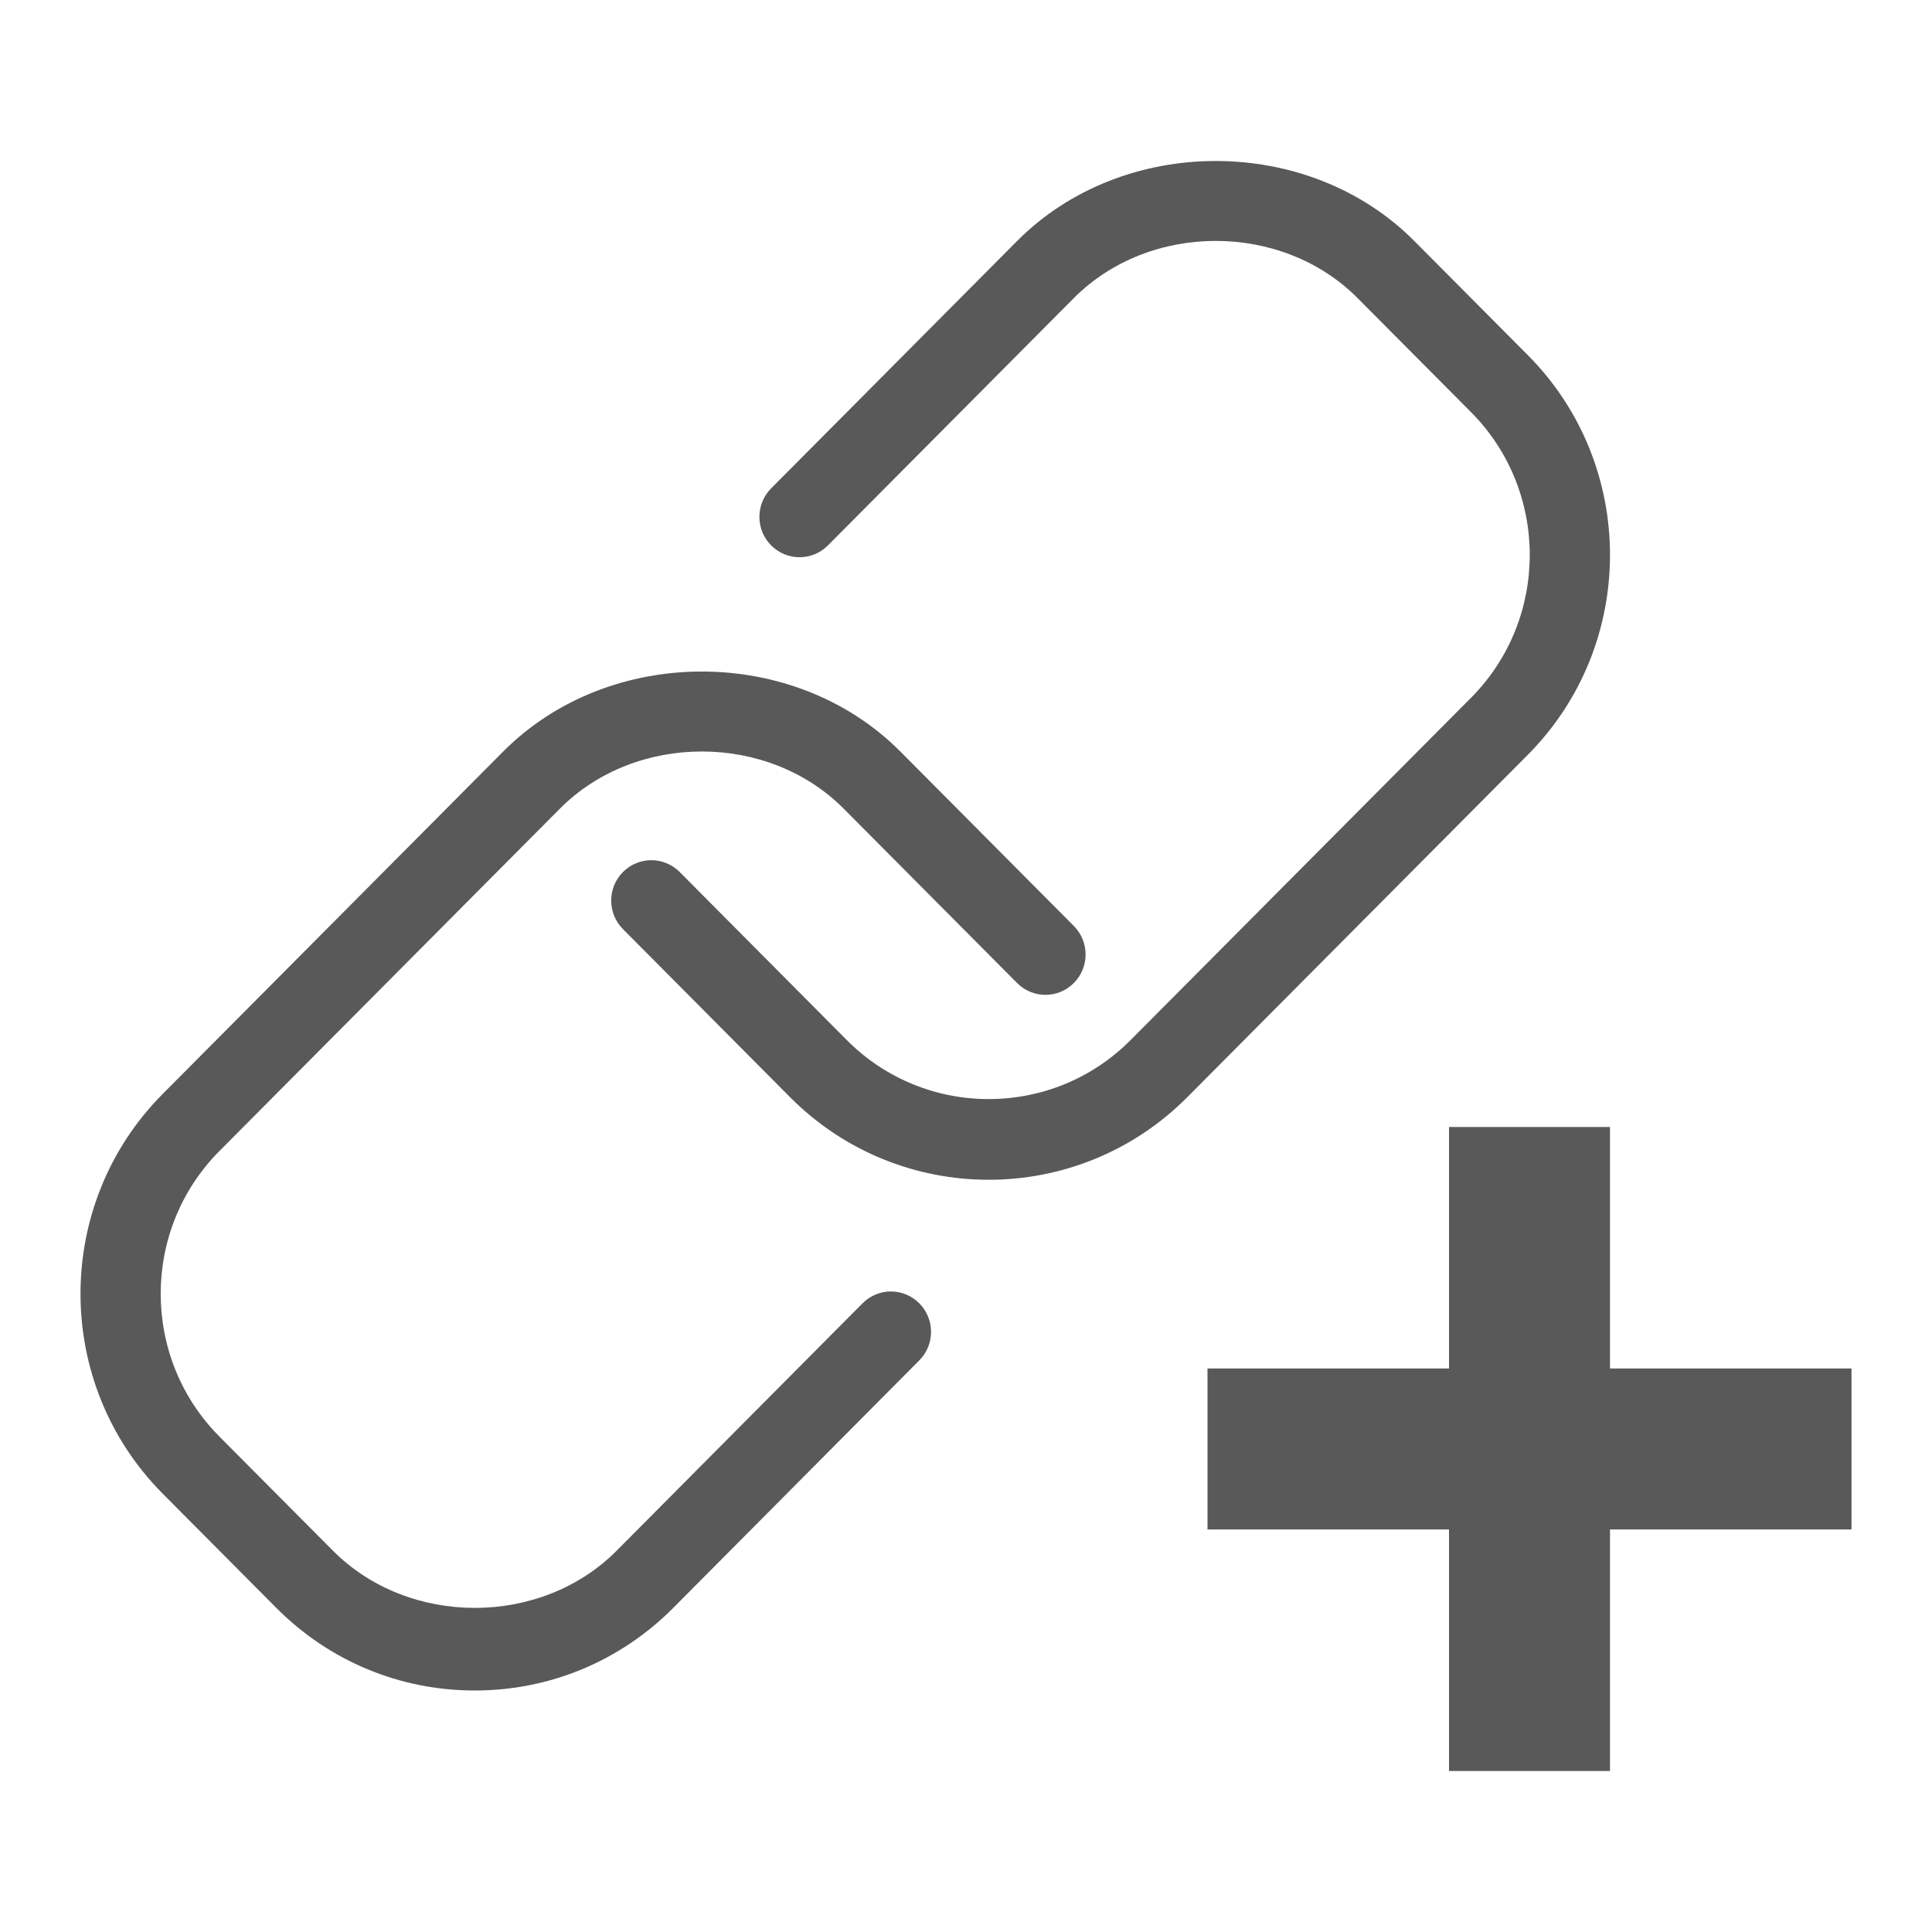 <svg xmlns="http://www.w3.org/2000/svg" width="768" height="768" viewBox="0 0 768 768"><path d="M736 544h-96v-96h-64v96h-96v64h96v96h64v-96h96zm-342.975-75.02c-28.602 0-57.19-10.936-78.967-32.84l-66.427-66.806c-6.23-6.267-6.23-16.42 0-22.687s16.33-6.267 22.56 0l66.428 66.806c31.048 31.24 81.678 31.304 112.805 0l135.38-136.12c31.062-31.288 31.062-82.177 0-113.45l-45.148-45.388c-30.067-30.27-82.598-30.332-112.79 0L329.11 216.81c-6.233 6.265-16.327 6.265-22.56 0s-6.232-16.42 0-22.69l97.756-98.313c42.218-42.443 115.81-42.38 157.904 0l45.145 45.39c43.526 43.774 43.526 115.03 0 158.82L471.977 436.14c-21.78 21.904-50.38 32.84-78.952 32.84zM188.728 672c-29.833 0-57.875-11.688-78.953-32.902l-45.13-45.374c-43.527-43.807-43.527-115.03 0-158.838l135.36-136.12c42.188-42.428 115.765-42.428 157.92 0l68.936 69.314c6.235 6.267 6.235 16.42 0 22.687s-16.323 6.267-22.555 0l-68.935-69.314c-30.13-30.317-82.676-30.286-112.806 0L87.2 457.573c-31.094 31.273-31.094 82.192 0 113.465l45.132 45.374c30.145 30.332 82.69 30.332 112.804 0l97.74-98.33c6.232-6.266 16.326-6.266 22.558 0 6.216 6.268 6.247 16.42 0 22.688l-97.74 98.33C246.6 660.312 218.56 672 188.727 672z" fill="#595959"/></svg>